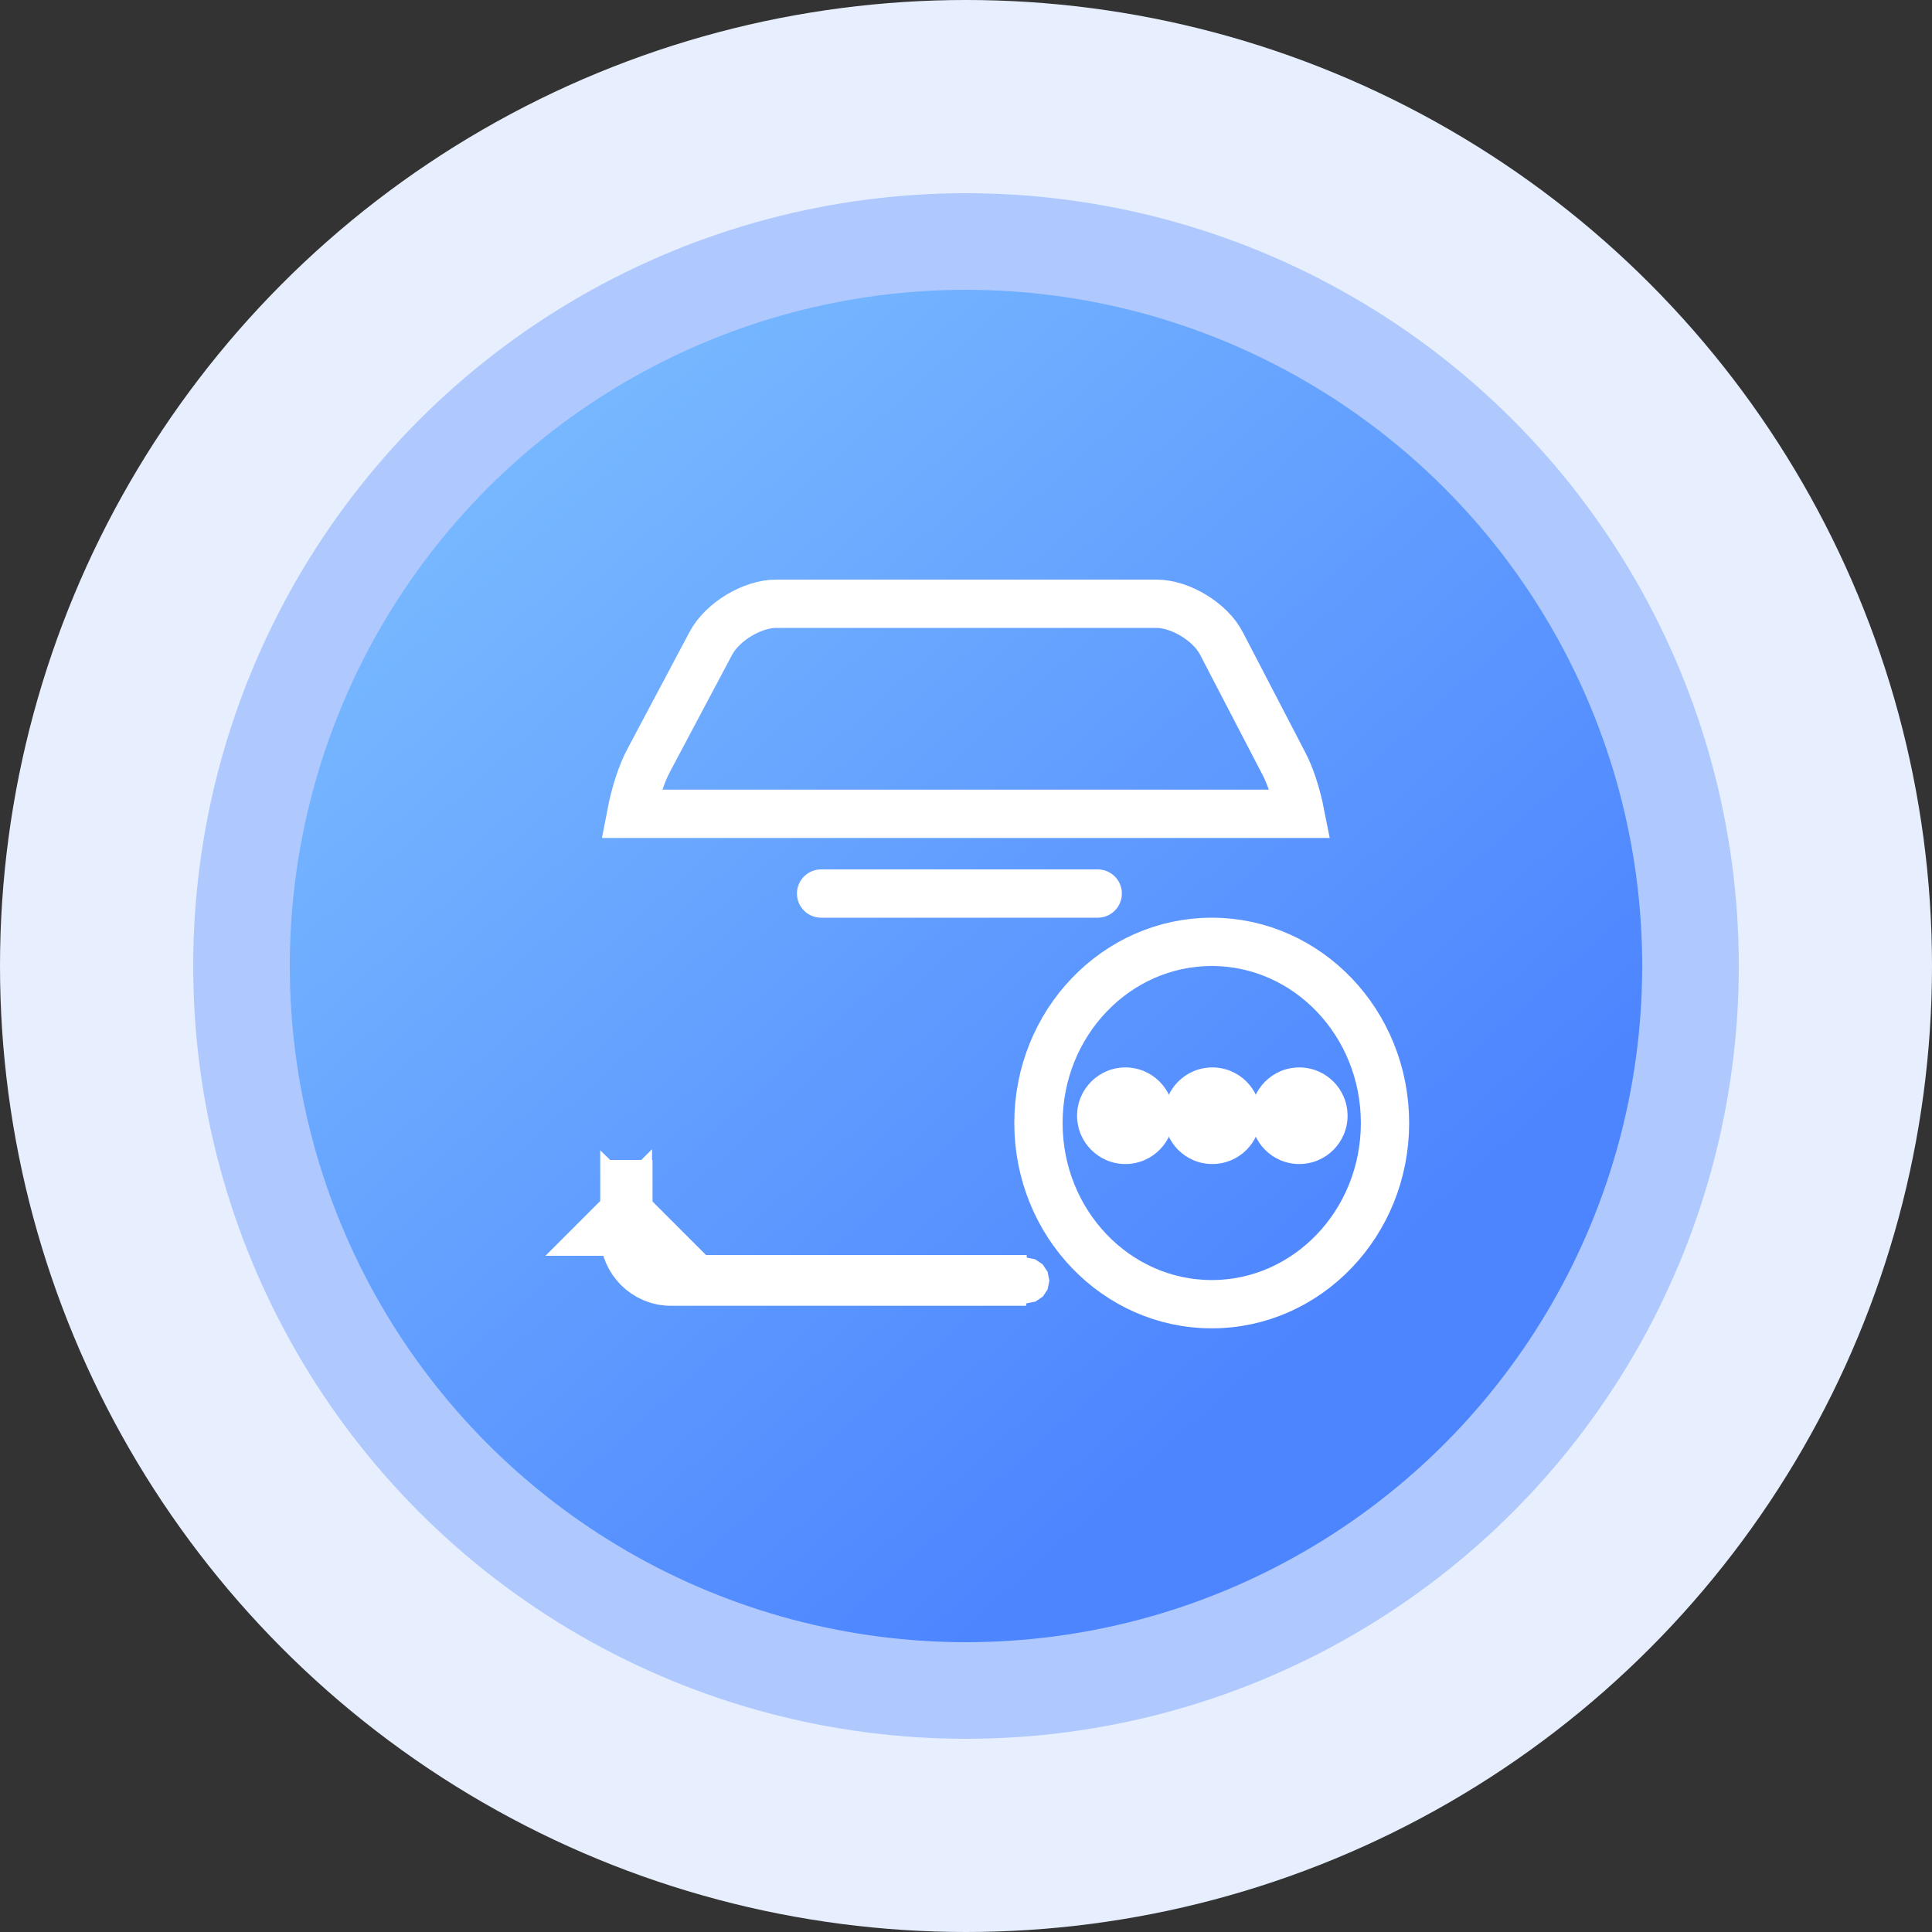 <?xml version="1.0" encoding="UTF-8"?>
<svg width="40px" height="40px" viewBox="0 0 40 40" version="1.1" xmlns="http://www.w3.org/2000/svg" xmlns:xlink="http://www.w3.org/1999/xlink">
    <rect x="0" y="0" width="40" height="40" fill="#333333" stroke="none"/>
    <!-- Generator: Sketch 52.5 (67469) - http://www.bohemiancoding.com/sketch -->
    <title>等待收货</title>
    <desc>Created with Sketch.</desc>
    <defs>
        <linearGradient x1="0%" y1="0%" x2="71.811%" y2="79.779%" id="linearGradient-1">
            <stop stop-color="#81C4FF" offset="0%"></stop>
            <stop stop-color="#4D85FF" offset="100%"></stop>
        </linearGradient>
    </defs>
    <g id="赣州国旅项目" stroke="none" stroke-width="1" fill="none" fill-rule="evenodd">
        <g id="其他产品-状态进度-" transform="translate(-243, -232)">
            <g id="等待收货" transform="translate(243, 232)">
                <circle id="椭圆形-copy-14" fill="#E7EFFF" cx="20" cy="20" r="20"></circle>
                <circle id="椭圆形-copy-15" fill="#4D85FF" opacity="0.361" cx="20" cy="20" r="16"></circle>
                <circle id="椭圆形-copy-16" fill="url(#linearGradient-1)" cx="20" cy="20" r="14"></circle>
                <g id="分组-2" transform="translate(12, 12)">
                    <path d="M1,13.073 L1,13 L0.964,13.036 L0.927,13 L0.927,13.073 L0.5,13.5 L0.927,13.5 L0.927,13.571 C0.927,14.098 1.358,14.535 1.891,14.535 L9.246,14.535 C9.235,14.535 9.226,14.526 9.226,14.515 C9.226,14.515 9.226,14.515 9.226,14.515 C9.226,14.498 9.24,14.484 9.257,14.484 L1.902,14.484 C1.662,14.485 1.432,14.39 1.263,14.221 C1.094,14.052 1,13.822 1,13.583 L1,13.5 L1.427,13.5 L1,13.073 Z M14.922,4.849 C14.845,4.459 14.717,4.059 14.571,3.789 L13.287,1.319 C13.059,0.878 12.441,0.5 11.941,0.5 L4.069,0.5 C3.575,0.5 2.957,0.872 2.721,1.313 L1.436,3.732 C1.282,4.015 1.146,4.443 1.068,4.849 L14.922,4.849 Z M1.01,12.516 L1.01,12.944 L0.975,12.98 L0.938,12.943 L0.937,12.516 L1.01,12.516 Z" id="形状" stroke="#FFFFFF" fill-rule="nonzero"></path>
                    <path d="M5,6.5 L10.727,6.5" id="直线-2-copy-2" stroke="#FFFFFF" stroke-linecap="round"></path>
                    <path d="M9.5,11.251 C9.5,13.327 11.111,15.002 13.088,15.002 C15.064,15.002 16.675,13.327 16.675,11.251 C16.675,9.175 15.064,7.5 13.088,7.5 C11.111,7.5 9.5,9.175 9.5,11.251 Z" id="路径-copy-4" stroke="#FFFFFF" fill-rule="nonzero"></path>
                    <circle id="椭圆形" fill="#FFFFFF" cx="11.3" cy="11.1" r="1"></circle>
                    <circle id="椭圆形-copy-6" fill="#FFFFFF" cx="13.1" cy="11.1" r="1"></circle>
                    <circle id="椭圆形-copy-7" fill="#FFFFFF" cx="14.9" cy="11.1" r="1"></circle>
                </g>
            </g>
        </g>
    </g>
</svg>